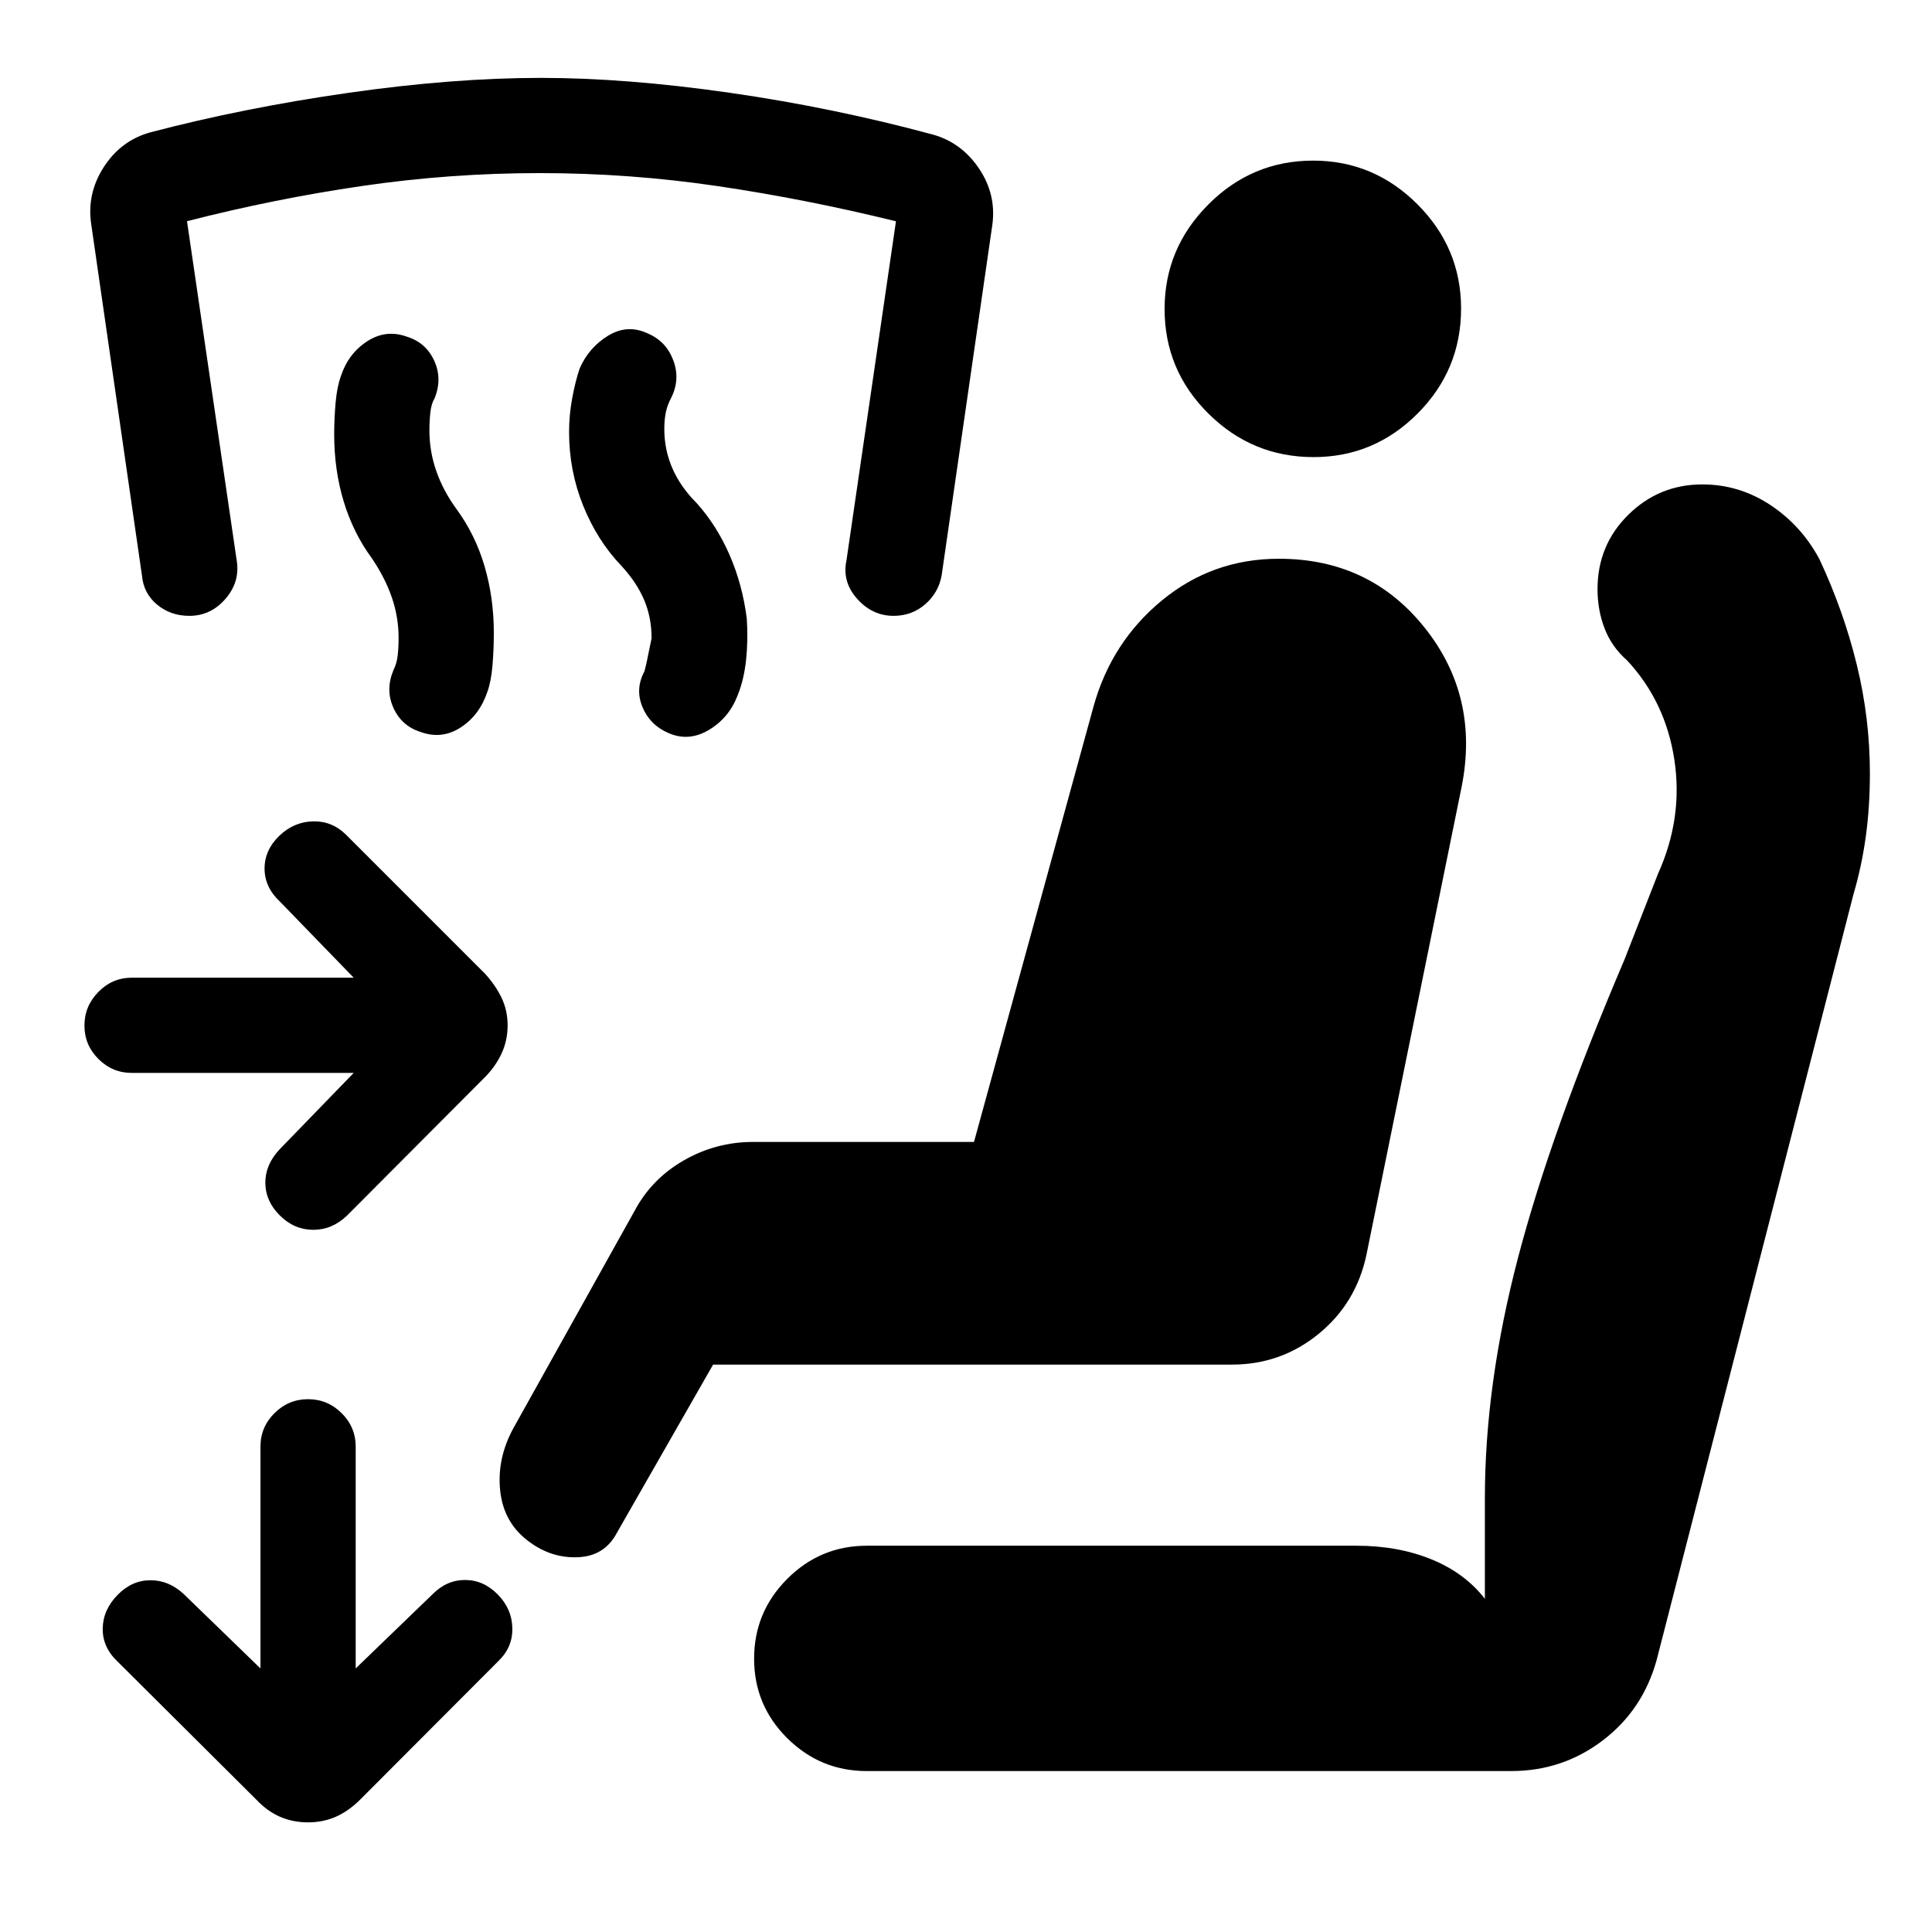 <svg xmlns="http://www.w3.org/2000/svg" height="40" viewBox="0 -960 960 960" width="40"><path d="M175.75-426.87H65.53q-9.69 0-16.63-6.93-6.94-6.93-6.94-16.61 0-9.67 6.94-16.72 6.94-7.06 16.63-7.06h110.22l-36.74-37.9q-7.55-7.11-7.55-16.33 0-9.22 7.38-16.33 7.21-6.87 16.64-7.12t16.4 6.57l69.09 69.09q5.23 5.72 8.25 12 3.01 6.27 3.01 13.75 0 7.47-3.01 13.95-3.02 6.48-8.25 11.74l-68.59 68.84q-7.42 7.06-16.78 7.02-9.37-.04-16.43-7.02-7.21-7.09-7.33-16.11-.12-9.03 6.93-16.68l36.98-38.15ZM153.09-54.48q-7.55 0-13.94-2.77-6.39-2.78-11.75-8.49l-68.93-68.59q-7.55-7.08-7.43-16.42.12-9.34 7.43-16.79 7.06-7.21 16.23-7.25 9.16-.04 16.57 6.85l38.15 36.98v-110.22q0-9.69 6.96-16.63 6.96-6.94 16.69-6.94 9.72 0 16.69 6.94 6.98 6.94 6.98 16.63v110.22l38.06-36.74q7.09-7.22 16.28-7.22 9.18 0 16.27 7.22 6.98 7.08 7.23 16.56.25 9.47-6.73 16.31l-68.93 69.09q-5.75 5.71-12.1 8.49-6.35 2.77-13.73 2.77ZM612.2-281.94H354.34l-47.72 83.43q-6.06 11.6-19.1 12.27-13.04.68-24.09-7.33-13.07-9.28-14.86-25.45-1.8-16.16 6.61-31.47l60.21-107.96q8.42-15.78 24.39-24.96 15.97-9.17 34.5-9.17h109.69l59.42-216.46q8.91-32 34.02-52.66 25.11-20.66 58.07-20.66 45.03 0 72.34 34.15 27.31 34.15 18.5 78.95l-47.26 232.35q-5.03 24.33-23.77 39.65t-43.09 15.32ZM430.7-79.97q-23.08 0-39.54-16.35-16.45-16.35-16.45-39.5t16.45-39.63q16.46-16.49 39.54-16.49h243.34q20.68 0 37.27 6.78 16.58 6.78 26.52 19.6v-50.05q0-56.37 16.37-119.06 16.37-62.69 52.99-148.52l16.63-42.56q12.56-27.75 8.16-56.71-4.4-28.95-23.55-49.46-7.48-6.52-11.06-15.66-3.57-9.14-3.57-19.69 0-21.86 15.3-36.95 15.3-15.08 36.78-15.08 18.38 0 33.86 10.27 15.49 10.28 24.39 27.02 11.97 25.62 18.49 52.28 6.52 26.66 6.52 54.01 0 16.75-2.06 31.55-2.05 14.8-6.14 28.66L823.19-135.2q-6.84 24.84-26.83 40.04-19.98 15.19-45.45 15.19H430.7Zm222.03-652.9q-30.48 0-52.27-21.61-21.78-21.6-21.78-51.97 0-30.13 21.73-51.93 21.72-21.81 52.09-21.81 30.13 0 51.82 21.71 21.68 21.7 21.68 51.8 0 30.48-21.59 52.15-21.58 21.66-51.68 21.66ZM308.62-679q-11.84-12.39-18.85-29.74-7-17.36-7-36.58 0-8.37 1.54-16.75t3.7-14.79q4.56-10.46 14.16-16.33 9.59-5.86 19.62-1.15 9.16 3.84 12.72 13.27 3.57 9.43-.88 18.51-2.04 3.78-2.79 7.49-.75 3.7-.75 8.21 0 10.32 4 19.54 4 9.23 12.02 17.24 9.93 11 16.38 25.76 6.46 14.77 8.6 31.85.67 10.58-.37 20.4-1.04 9.82-4.21 17.64-4.31 11.22-14.32 17.17-10.01 5.95-20.14 1.46-9.14-3.98-12.82-12.89-3.69-8.91.93-17.61.59-1.36 3.61-16.54 0-10.42-3.75-19.17-3.75-8.76-11.4-16.99Zm-123.82-3.56q-9.24-12.54-13.99-28.17-4.75-15.63-4.75-33.41 0-7.74.69-15.65t2.6-13.2q3.66-11.26 13.02-17.37 9.35-6.11 19.74-2.37 9.46 2.9 13.61 11.87 4.15 8.97.28 18.63-1.71 2.89-2.16 7.18-.46 4.3-.46 8.99 0 10.34 3.42 20.15 3.42 9.8 10.05 18.89 9.39 12.84 13.96 28.49 4.57 15.66 4.57 33.09 0 8.07-.66 16.05-.67 7.97-2.53 13.11-3.9 11.64-13.23 17.72-9.34 6.07-19.78 2.33-9.46-2.9-13.61-11.87-4.15-8.97-.12-18.79 1.71-3.39 2.16-7.39.45-4 .45-8.74 0-10.32-3.34-20.07-3.35-9.76-9.92-19.47Zm259.21 28.57q-10.56 0-18.11-8.48-7.54-8.48-5.3-19.07l24.6-168.5q-44.28-10.92-88.3-17.44-44.01-6.51-88.64-6.51-44.62 0-88.32 6.4-43.7 6.39-87.02 17.5l24.69 168.55q1.74 10.63-5.57 19.09-7.31 8.46-17.94 8.46-9.33 0-16.06-5.59-6.72-5.59-7.51-14.5l-25.19-174.4q-2.32-15.29 6.26-28.56 8.58-13.26 23.25-17.24 46.54-12.2 98.39-19.61t95.49-7.41q42.35 0 93.78 7.38 51.44 7.38 101.09 20.8 14.17 3.98 22.83 16.8 8.66 12.81 6.68 27.87l-25.19 174.2q-1.49 8.64-8.13 14.45-6.64 5.81-15.78 5.81Z"/></svg>